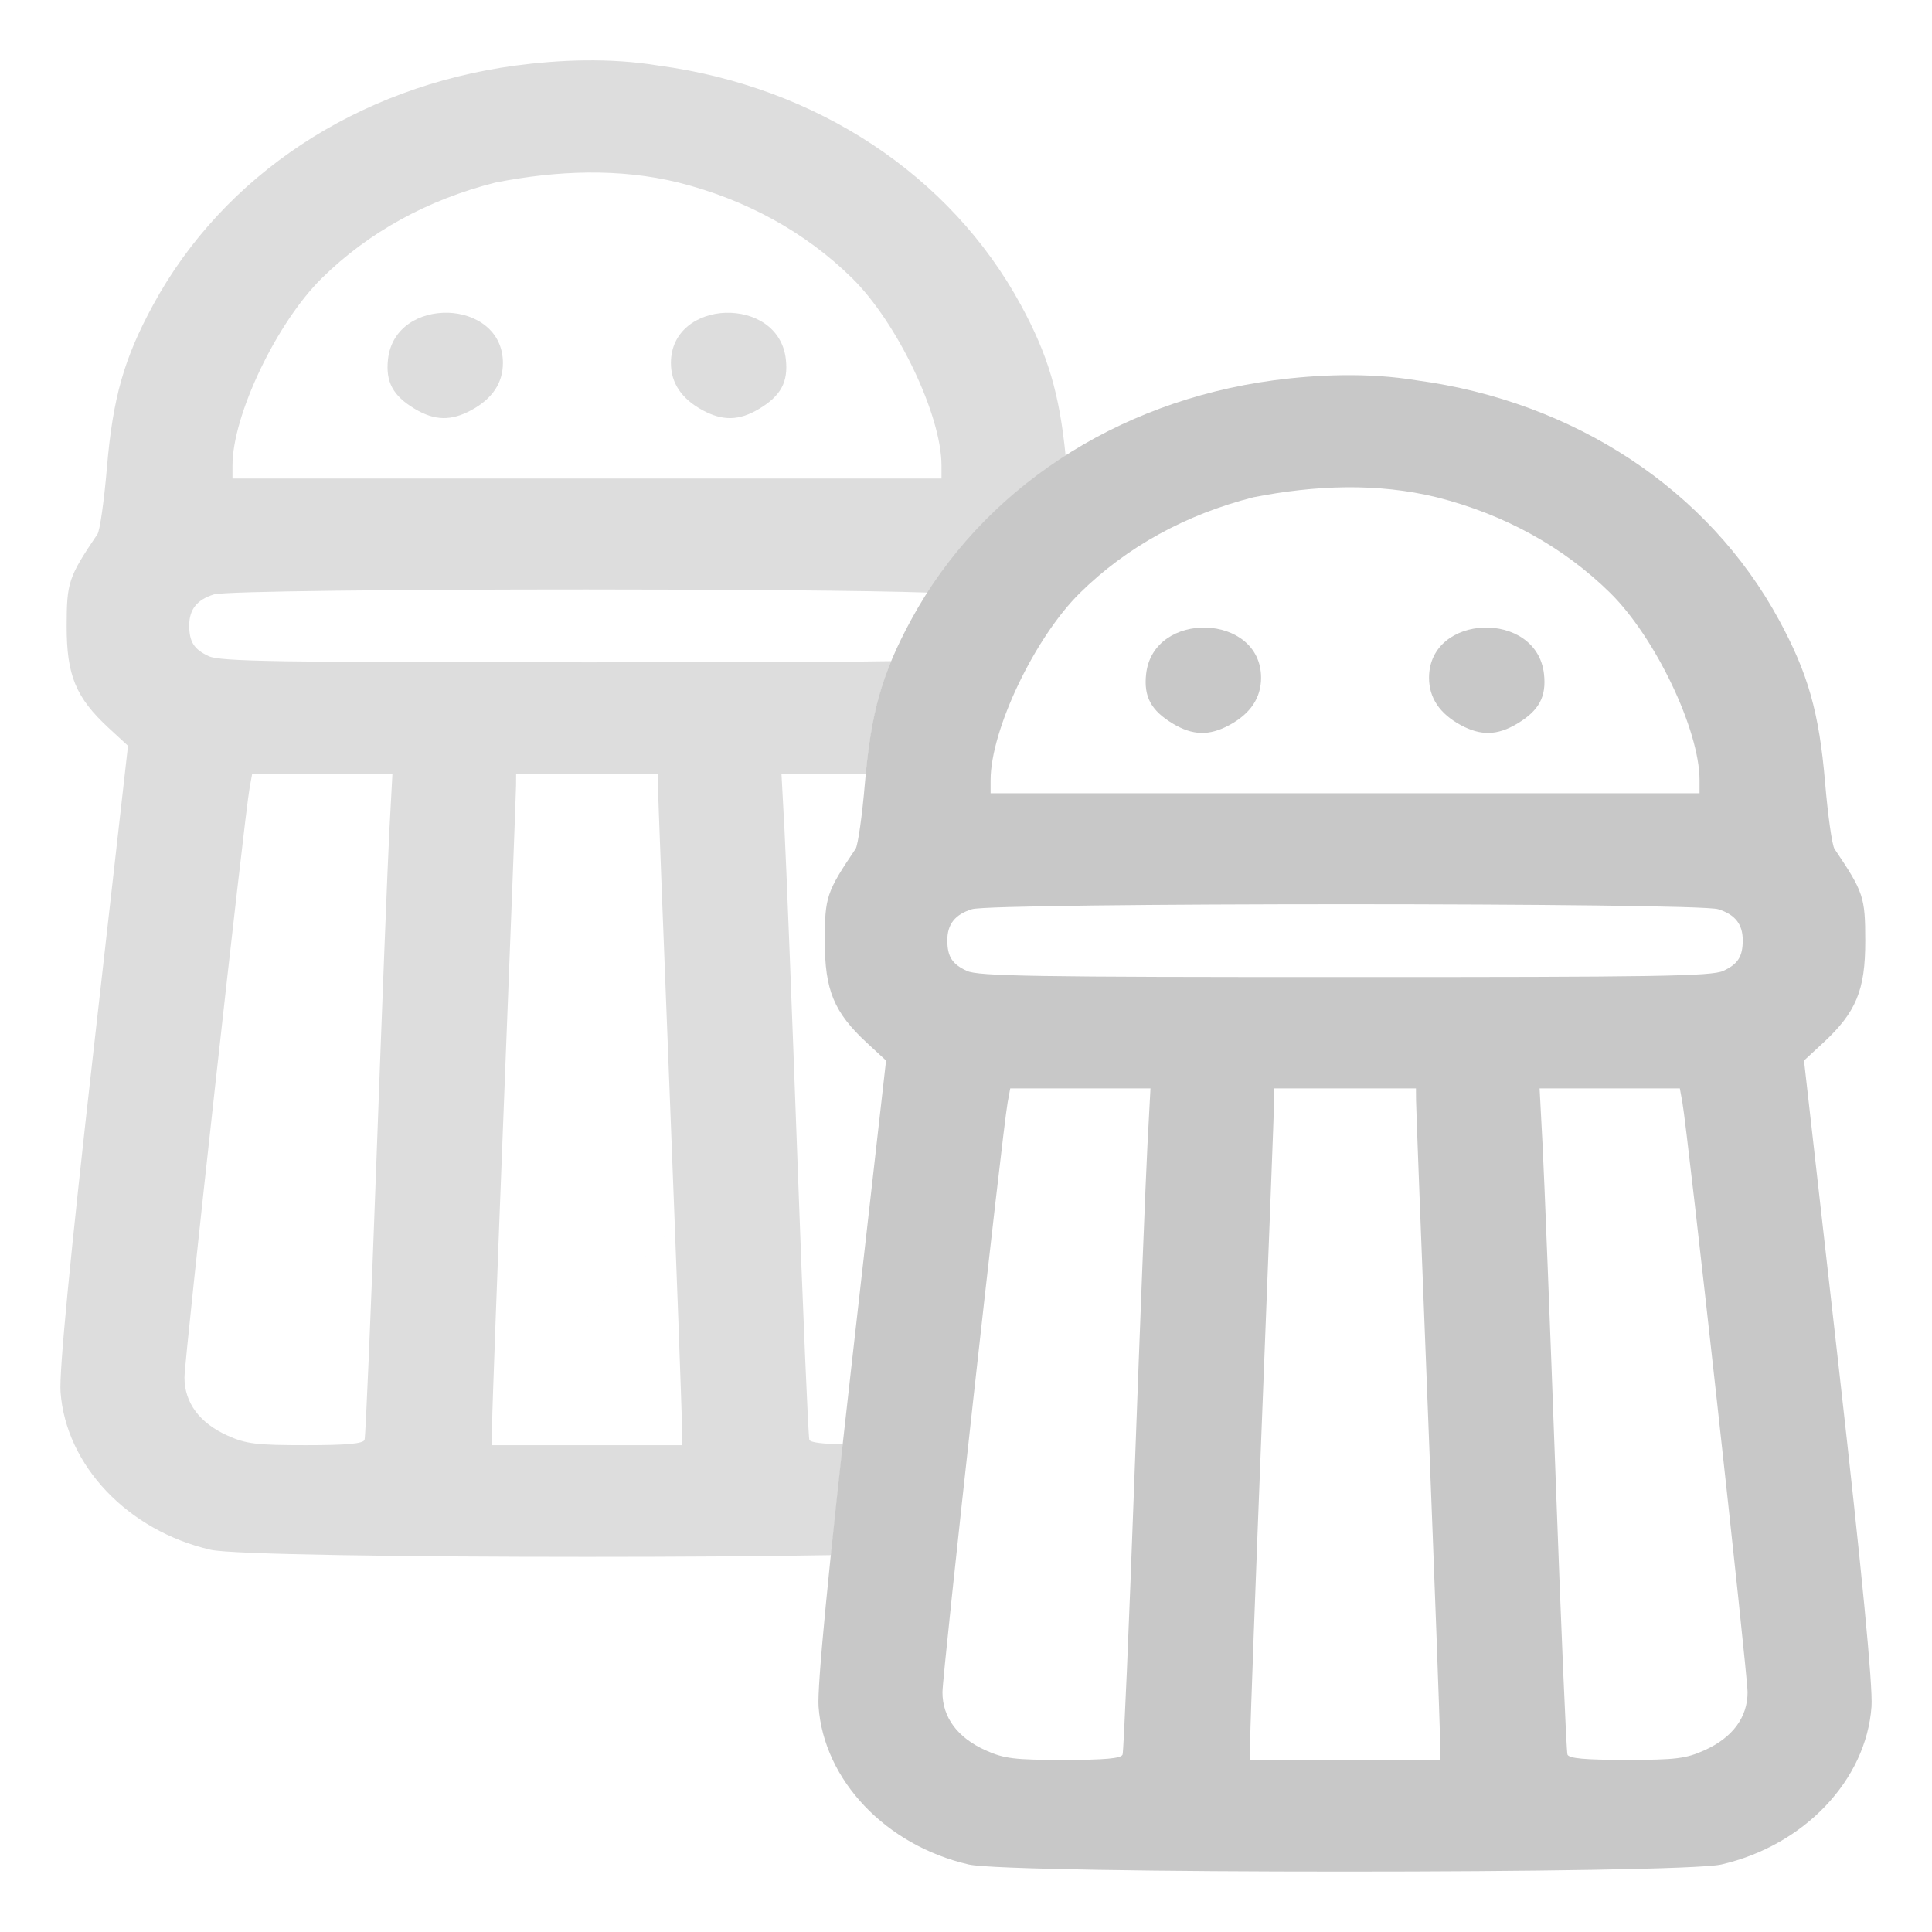 <?xml version="1.0" encoding="UTF-8" standalone="no"?>
<!-- Created with Inkscape (http://www.inkscape.org/) -->

<svg
   xmlns:dc="http://purl.org/dc/elements/1.1/"
   xmlns:cc="http://creativecommons.org/ns#"
   xmlns:rdf="http://www.w3.org/1999/02/22-rdf-syntax-ns#"
   xmlns:svg="http://www.w3.org/2000/svg"
   xmlns="http://www.w3.org/2000/svg"
   xmlns:sodipodi="http://sodipodi.sourceforge.net/DTD/sodipodi-0.dtd"
   xmlns:inkscape="http://www.inkscape.org/namespaces/inkscape"
   width="48"
   height="48"
   viewBox="0 0 48 48"
   id="svg2"
   version="1.1"
   inkscape:version="0.91 r13725"
   sodipodi:docname="logo.svg">
  <defs
     id="defs4" />
  <sodipodi:namedview
     id="base"
     pagecolor="#ffffff"
     bordercolor="#666666"
     borderopacity="1.0"
     inkscape:pageopacity="0.0"
     inkscape:pageshadow="2"
     inkscape:zoom="15.839192"
     inkscape:cx="21.308483"
     inkscape:cy="22.448072"
     inkscape:document-units="px"
     inkscape:current-layer="layer1"
     showgrid="false"
     showguides="true"
     inkscape:guide-bbox="true"
     inkscape:snap-bbox="false"
     inkscape:object-nodes="true"
     inkscape:snap-nodes="false"
     inkscape:snap-object-midpoints="true"
     fit-margin-top="1.5"
     fit-margin-left="1.5"
     fit-margin-right="1.5"
     fit-margin-bottom="1.5"
     inkscape:window-width="1920"
     inkscape:window-height="1017"
     inkscape:window-x="1912"
     inkscape:window-y="-8"
     inkscape:window-maximized="1"
     units="px" />
  <g
     inkscape:label="Layer 1"
     inkscape:groupmode="layer"
     id="layer1"
     transform="translate(-215.394,-265.515)">
    <path
       style="fill:#dddddd;fill-opacity:1;stroke:none;stroke-opacity:1"
       d="m 14.533,1.5 c -0.603,0.007 -1.189,0.058 -1.725,0.129 C 8.88,2.156 5.557,4.35 3.805,7.574 3.079,8.91 2.804,9.881 2.656,11.623 c -0.069,0.818 -0.175,1.559 -0.234,1.646 -0.724,1.075 -0.764,1.195 -0.766,2.285 -10e-4,1.227 0.226,1.777 1.051,2.539 l 0.473,0.436 -0.865,7.645 c -0.572,5.051 -0.847,7.904 -0.811,8.408 0.132,1.828 1.673,3.448 3.73,3.922 0.514,0.118 4.901,0.176 9.314,0.176 l 0.068,0 c 2.176,2.76e-4 4.331,-0.014 6.033,-0.043 0.078,-0.768 0.184,-1.739 0.295,-2.75 -0.496,-0.016 -0.811,-0.046 -0.836,-0.115 -0.027,-0.073 -0.159,-3.193 -0.295,-6.934 -0.136,-3.741 -0.281,-7.435 -0.322,-8.209 l -0.076,-1.408 1.742,0 0.357,0 c 0.109,-1.139 0.287,-1.963 0.631,-2.795 -1.334,0.024 -3.595,0.031 -7.562,0.029 -7.705,0.002 -9.11,-0.021 -9.396,-0.152 -0.367,-0.169 -0.486,-0.356 -0.486,-0.764 0,-0.398 0.193,-0.641 0.613,-0.771 0.264,-0.082 4.733,-0.123 9.27,-0.123 3.564,3.54e-4 7.002,0.027 8.477,0.078 0.875,-1.362 2.033,-2.517 3.414,-3.4 C 26.32,9.779 26.041,8.825 25.361,7.574 23.609,4.35 20.286,2.156 16.357,1.629 15.754,1.529 15.136,1.493 14.533,1.5 Z m 0.074,2.787 c 0.763,-0.007 1.517,0.068 2.25,0.248 1.683,0.425 3.151,1.233 4.311,2.373 1.122,1.103 2.223,3.407 2.223,4.654 l 0,0.326 -17.615,0 0,-0.326 c 0,-1.247 1.1,-3.551 2.223,-4.654 1.159,-1.14 2.628,-1.948 4.311,-2.373 0.765,-0.15 1.536,-0.241 2.299,-0.248 z m -3.473,3.484 c -0.692,-0.022 -1.405,0.355 -1.494,1.154 -0.063,0.564 0.122,0.908 0.664,1.232 0.494,0.297 0.905,0.305 1.406,0.033 0.522,-0.283 0.785,-0.675 0.785,-1.172 0,-0.802 -0.669,-1.226 -1.361,-1.248 z m 6.896,0 c -0.692,0.022 -1.361,0.446 -1.361,1.248 0,0.497 0.263,0.888 0.785,1.172 0.502,0.272 0.912,0.263 1.406,-0.033 0.542,-0.325 0.727,-0.669 0.664,-1.232 -0.089,-0.799 -0.802,-1.177 -1.494,-1.154 z M 6.266,19.221 l 1.742,0 1.742,0 -0.076,1.408 c -0.041,0.774 -0.186,4.468 -0.322,8.209 -0.136,3.741 -0.268,6.861 -0.295,6.934 -0.035,0.096 -0.435,0.133 -1.459,0.133 -1.227,0 -1.483,-0.03 -1.945,-0.238 -0.697,-0.313 -1.07,-0.819 -1.07,-1.443 0,-0.462 1.49,-13.948 1.619,-14.656 z m 6.557,0 3.521,0 0.002,0.293 c 8.9e-4,0.161 0.134,3.663 0.297,7.783 0.162,4.121 0.296,7.744 0.297,8.051 l 0.002,0.557 -4.715,0 -0.002,0 0.002,-0.557 c 8.9e-4,-0.307 0.135,-3.93 0.297,-8.051 0.162,-4.121 0.296,-7.622 0.297,-7.783 z m 10.713,4.139 c -15.69,16.427 -7.845,8.214 0,0 z"
       transform="translate(215.394,265.515)"
       id="path4170"
       inkscape:connector-curvature="0"
       sodipodi:nodetypes="scsccccccsscccccscccccccsccccscsscssccsscsccscsccsscscccccscscscccccscccccscccc" />
    <path
       style="fill:#c8c8c8;fill-opacity:1;stroke:none;stroke-opacity:1"
       d="m 247.037,274.964 c -3.929,0.527 -7.252,2.722 -9.004,5.946 -0.726,1.336 -1.001,2.306 -1.149,4.047 -0.069,0.818 -0.174,1.56 -0.233,1.647 -0.724,1.075 -0.764,1.194 -0.765,2.285 -0.001,1.227 0.226,1.777 1.05,2.539 l 0.472,0.436 -0.866,7.645 c -0.572,5.051 -0.847,7.903 -0.811,8.407 0.132,1.828 1.673,3.449 3.731,3.922 0.514,0.118 4.901,0.177 9.314,0.176 0.023,-10e-6 0.046,0 0.07,0 4.413,5.7e-4 8.8,-0.058 9.314,-0.176 2.058,-0.474 3.599,-2.094 3.731,-3.922 0.036,-0.504 -0.239,-3.356 -0.811,-8.407 l -0.866,-7.645 0.472,-0.436 c 0.824,-0.762 1.052,-1.313 1.05,-2.539 -0.001,-1.09 -0.041,-1.21 -0.765,-2.285 -0.059,-0.088 -0.164,-0.829 -0.233,-1.647 -0.148,-1.742 -0.423,-2.712 -1.149,-4.047 -1.752,-3.225 -5.075,-5.419 -9.004,-5.946 -1.206,-0.199 -2.477,-0.142 -3.549,0 z m -7.032,10.259 0,-0.325 c 0,-1.247 1.1,-3.552 2.223,-4.655 1.159,-1.14 2.626,-1.948 4.309,-2.374 1.53,-0.301 3.084,-0.36 4.55,0 1.683,0.425 3.15,1.234 4.309,2.374 1.122,1.103 2.223,3.408 2.223,4.655 l 0,0.325 z m 5.359,-4.116 c -0.692,-0.022 -1.406,0.355 -1.495,1.154 -0.063,0.564 0.123,0.907 0.664,1.232 0.494,0.297 0.906,0.307 1.407,0.035 0.522,-0.283 0.785,-0.676 0.785,-1.174 0,-0.802 -0.67,-1.225 -1.362,-1.247 z m 6.896,0 c -0.692,0.022 -1.362,0.445 -1.362,1.247 0,0.497 0.263,0.89 0.785,1.174 0.502,0.272 0.913,0.262 1.407,-0.035 0.542,-0.325 0.727,-0.668 0.664,-1.232 -0.089,-0.799 -0.803,-1.177 -1.495,-1.154 z m -12.844,8.53 c -0.367,-0.169 -0.486,-0.355 -0.486,-0.763 0,-0.398 0.192,-0.64 0.612,-0.77 0.264,-0.082 4.732,-0.123 9.269,-0.124 4.537,4.5e-4 9.005,0.042 9.269,0.124 0.42,0.13 0.612,0.372 0.612,0.77 0,0.408 -0.119,0.594 -0.486,0.763 -0.286,0.132 -1.69,0.155 -9.395,0.152 -7.705,0.002 -9.109,-0.021 -9.395,-0.152 z m 1.077,2.919 1.742,0 1.742,0 -0.075,1.408 c -0.041,0.774 -0.186,4.469 -0.322,8.209 -0.136,3.741 -0.269,6.861 -0.296,6.934 -0.035,0.096 -0.436,0.133 -1.46,0.133 -1.227,0 -1.482,-0.031 -1.944,-0.239 -0.697,-0.313 -1.071,-0.818 -1.071,-1.442 0,-0.462 1.49,-13.949 1.62,-14.657 z m 5.961,16.684 0.002,-0.558 c 8.9e-4,-0.307 0.134,-3.929 0.297,-8.05 0.162,-4.121 0.296,-7.624 0.297,-7.784 l 0.002,-0.292 c 1.174,0 2.347,0 3.521,0 l 0.002,0.292 c 8.9e-4,0.161 0.134,3.664 0.297,7.784 0.162,4.121 0.296,7.743 0.297,8.05 l 0.002,0.558 c -1.572,0 -3.143,0 -4.715,0 z m 7.191,-16.684 1.742,0 1.742,0 0.063,0.345 c 0.129,0.708 1.62,14.195 1.62,14.657 0,0.625 -0.375,1.129 -1.071,1.442 -0.462,0.208 -0.717,0.239 -1.944,0.239 -1.024,0 -1.425,-0.036 -1.46,-0.133 -0.027,-0.073 -0.16,-3.193 -0.296,-6.934 -0.136,-3.741 -0.281,-7.435 -0.322,-8.209 z"
       id="path4147"
       inkscape:connector-curvature="0"
       sodipodi:nodetypes="cssssccsssccsssccsssscccssccssccssssssssssssssscssccscccscsssccccsccccscccccccssscsccc" />
  </g>
</svg>
